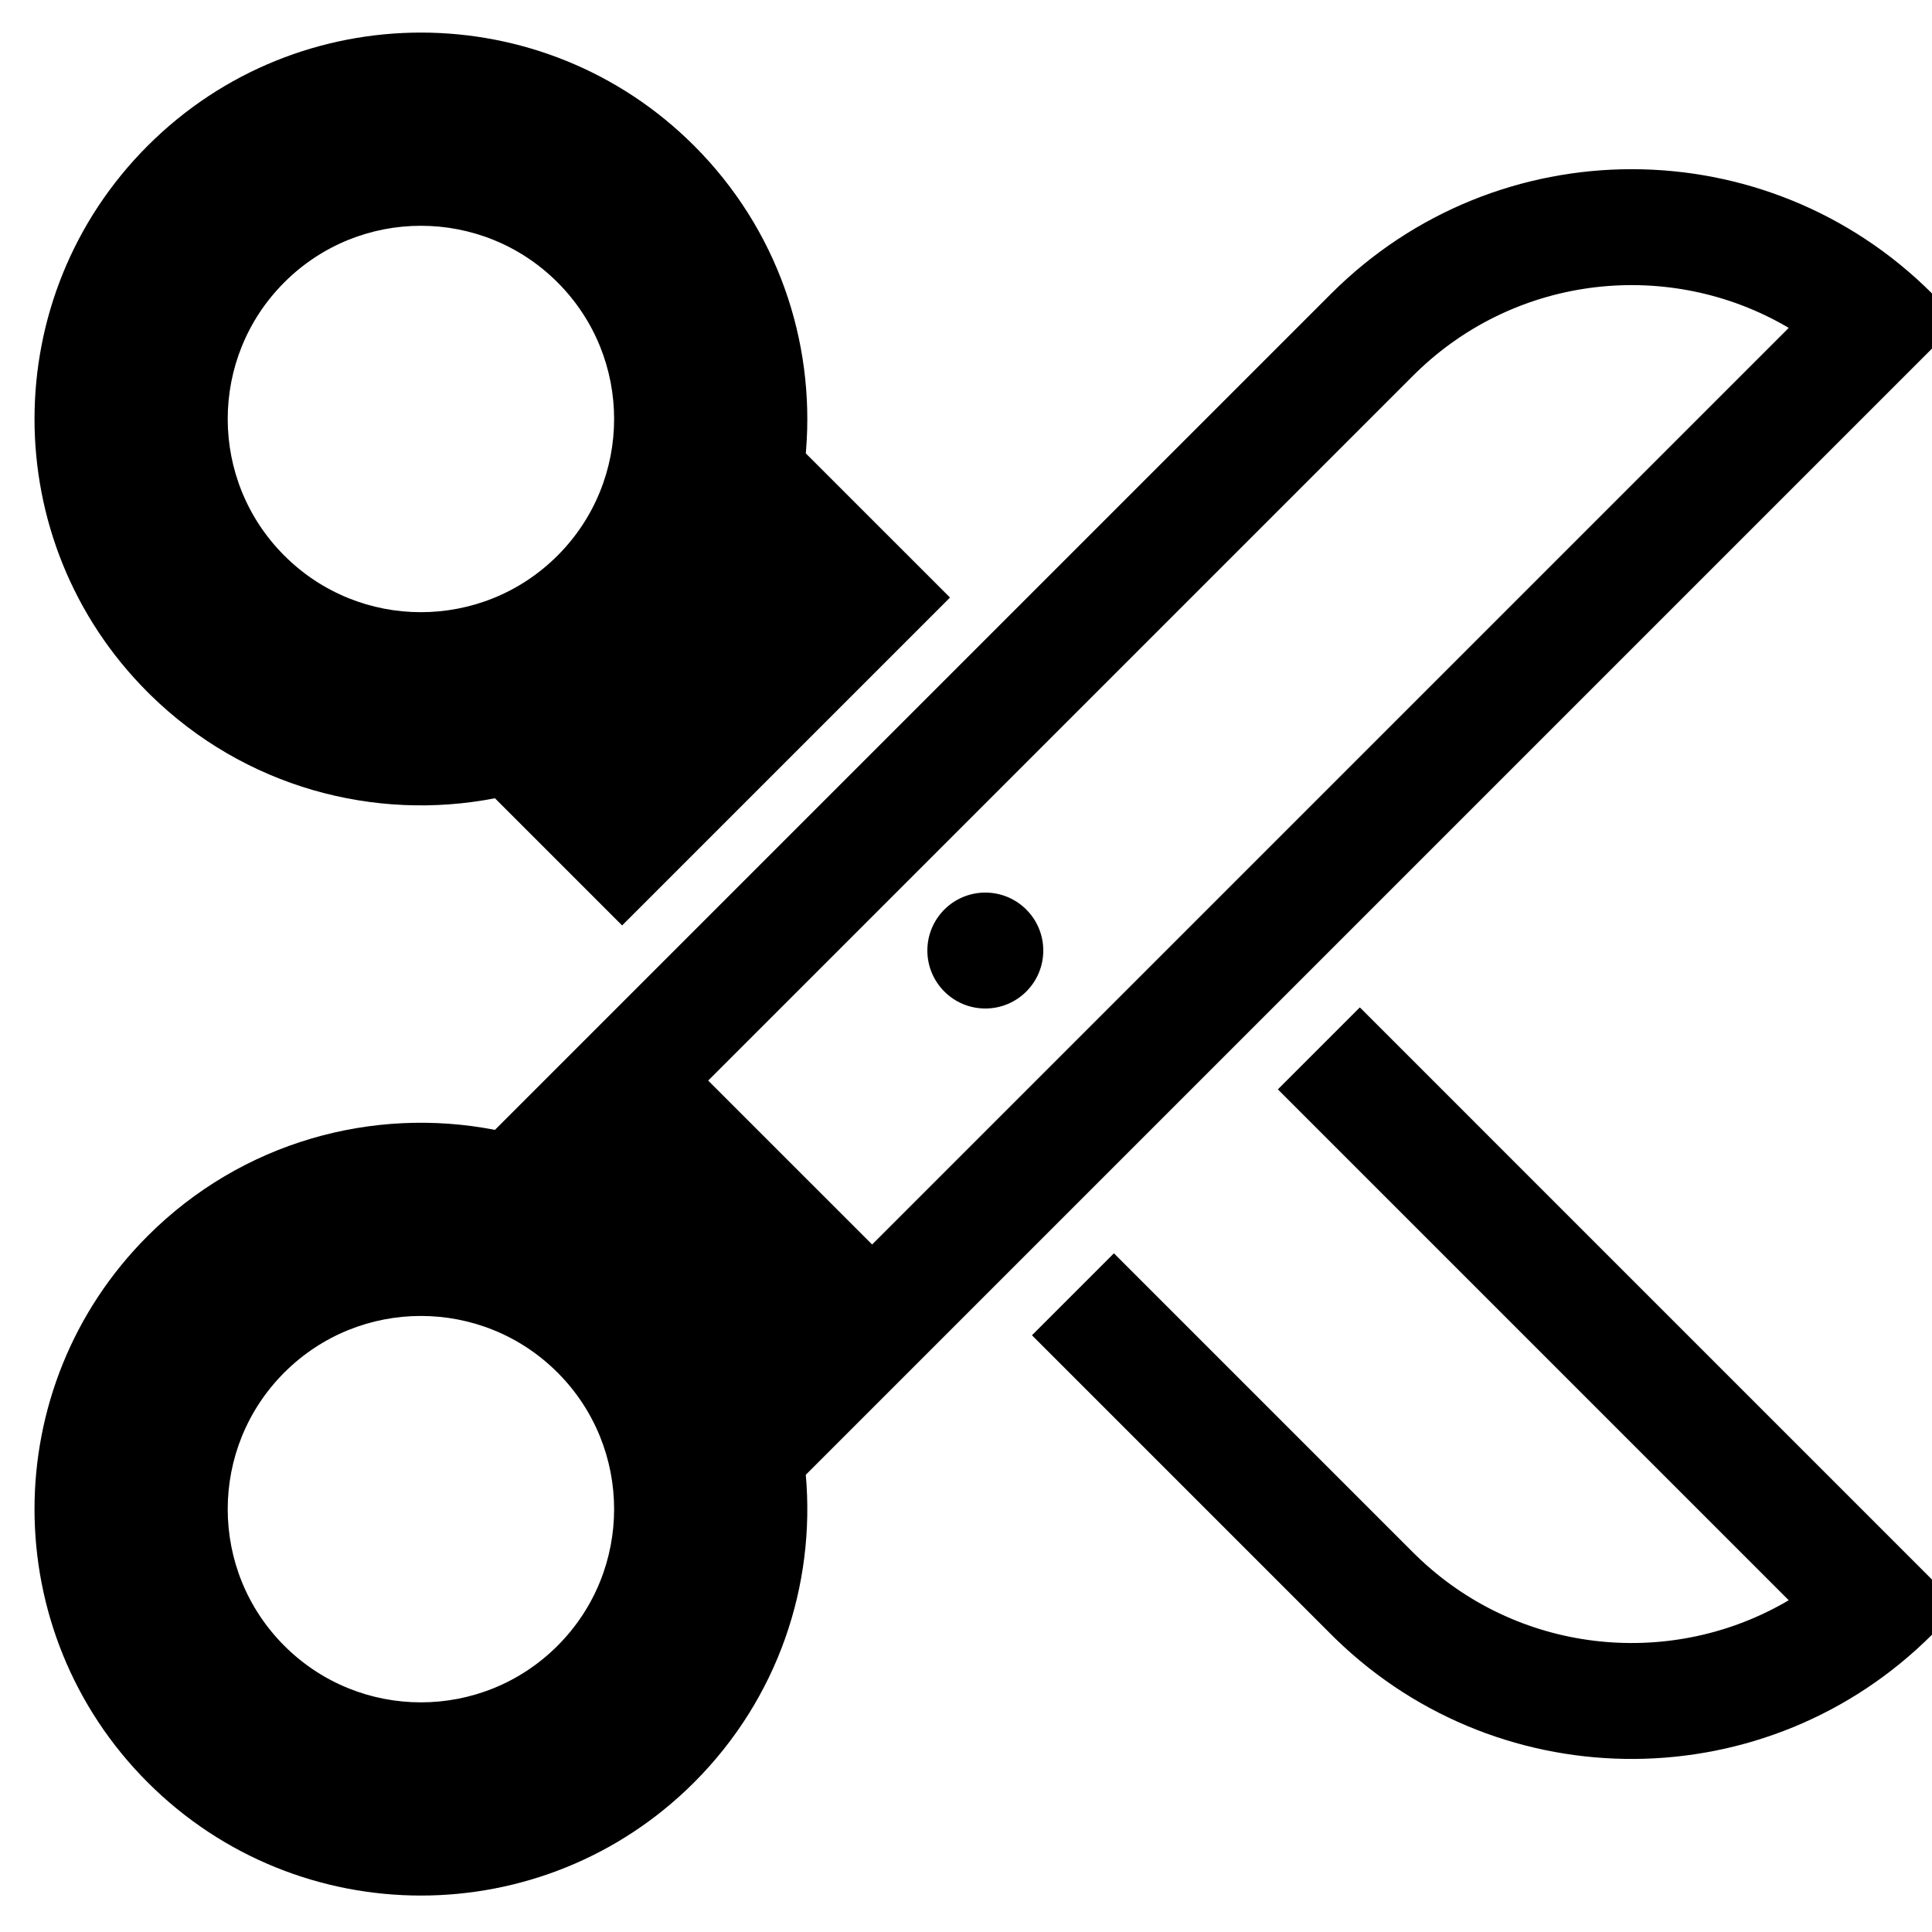<?xml version="1.0" encoding="UTF-8"?>
<svg width="500px" height="500px" viewBox="0 0 500 500" version="1.1" xmlns="http://www.w3.org/2000/svg" xmlns:xlink="http://www.w3.org/1999/xlink">
    <title>cut</title>
    <g id="cut" stroke="none" stroke-width="1" fill="none" fill-rule="evenodd">
        <path d="M500.063,76.006 L507.134,83.077 L208.538,381.674 C211.065,410.143 201.433,439.488 179.643,461.278 C140.59,500.331 77.274,500.331 38.222,461.278 C-0.831,422.226 -0.831,358.91 38.222,319.857 C62.645,295.434 96.559,286.285 128.093,292.41 L344.499,76.006 C387.457,33.048 457.105,33.048 500.063,76.006 Z M351.925,260.712 L507.134,415.923 L500.063,422.994 C457.535,465.522 388.847,465.948 345.796,424.27 L344.499,422.994 L267.071,345.566 L288.285,324.352 L365.712,401.781 L366.504,402.562 C392.491,427.851 431.414,431.964 461.609,414.901 L462.522,414.378 L462.923,414.14 L330.711,281.927 L351.925,260.712 Z M73.577,355.212 C54.051,374.739 54.051,406.397 73.577,425.923 C93.103,445.449 124.761,445.449 144.288,425.923 C163.814,406.397 163.814,374.739 144.288,355.212 C124.761,335.686 93.103,335.686 73.577,355.212 Z M366.504,96.438 L365.712,97.219 L183.278,279.652 L225.705,322.078 L462.923,84.86 L462.522,84.622 C432.202,66.955 392.754,70.894 366.504,96.438 Z M255,231 C263.284,231 270,237.716 270,246 C270,254.284 263.284,261 255,261 C246.716,261 240,254.284 240,246 C240,237.716 246.716,231 255,231 Z M179.643,37.722 C201.215,59.294 210.871,88.271 208.611,116.471 L208.538,117.326 L245.859,154.646 L161.004,239.501 L128.093,206.59 C96.874,212.654 63.323,203.748 38.957,179.871 L38.222,179.143 C-0.831,140.09 -0.831,76.774 38.222,37.722 C77.274,-1.331 140.59,-1.331 179.643,37.722 Z M73.577,73.077 C54.051,92.603 54.051,124.261 73.577,143.788 C93.103,163.314 124.761,163.314 144.288,143.788 C163.814,124.261 163.814,92.603 144.288,73.077 C124.761,53.551 93.103,53.551 73.577,73.077 Z" id="Shape" fill="#000000" fill-rule="nonzero"></path>
    </g>
</svg>